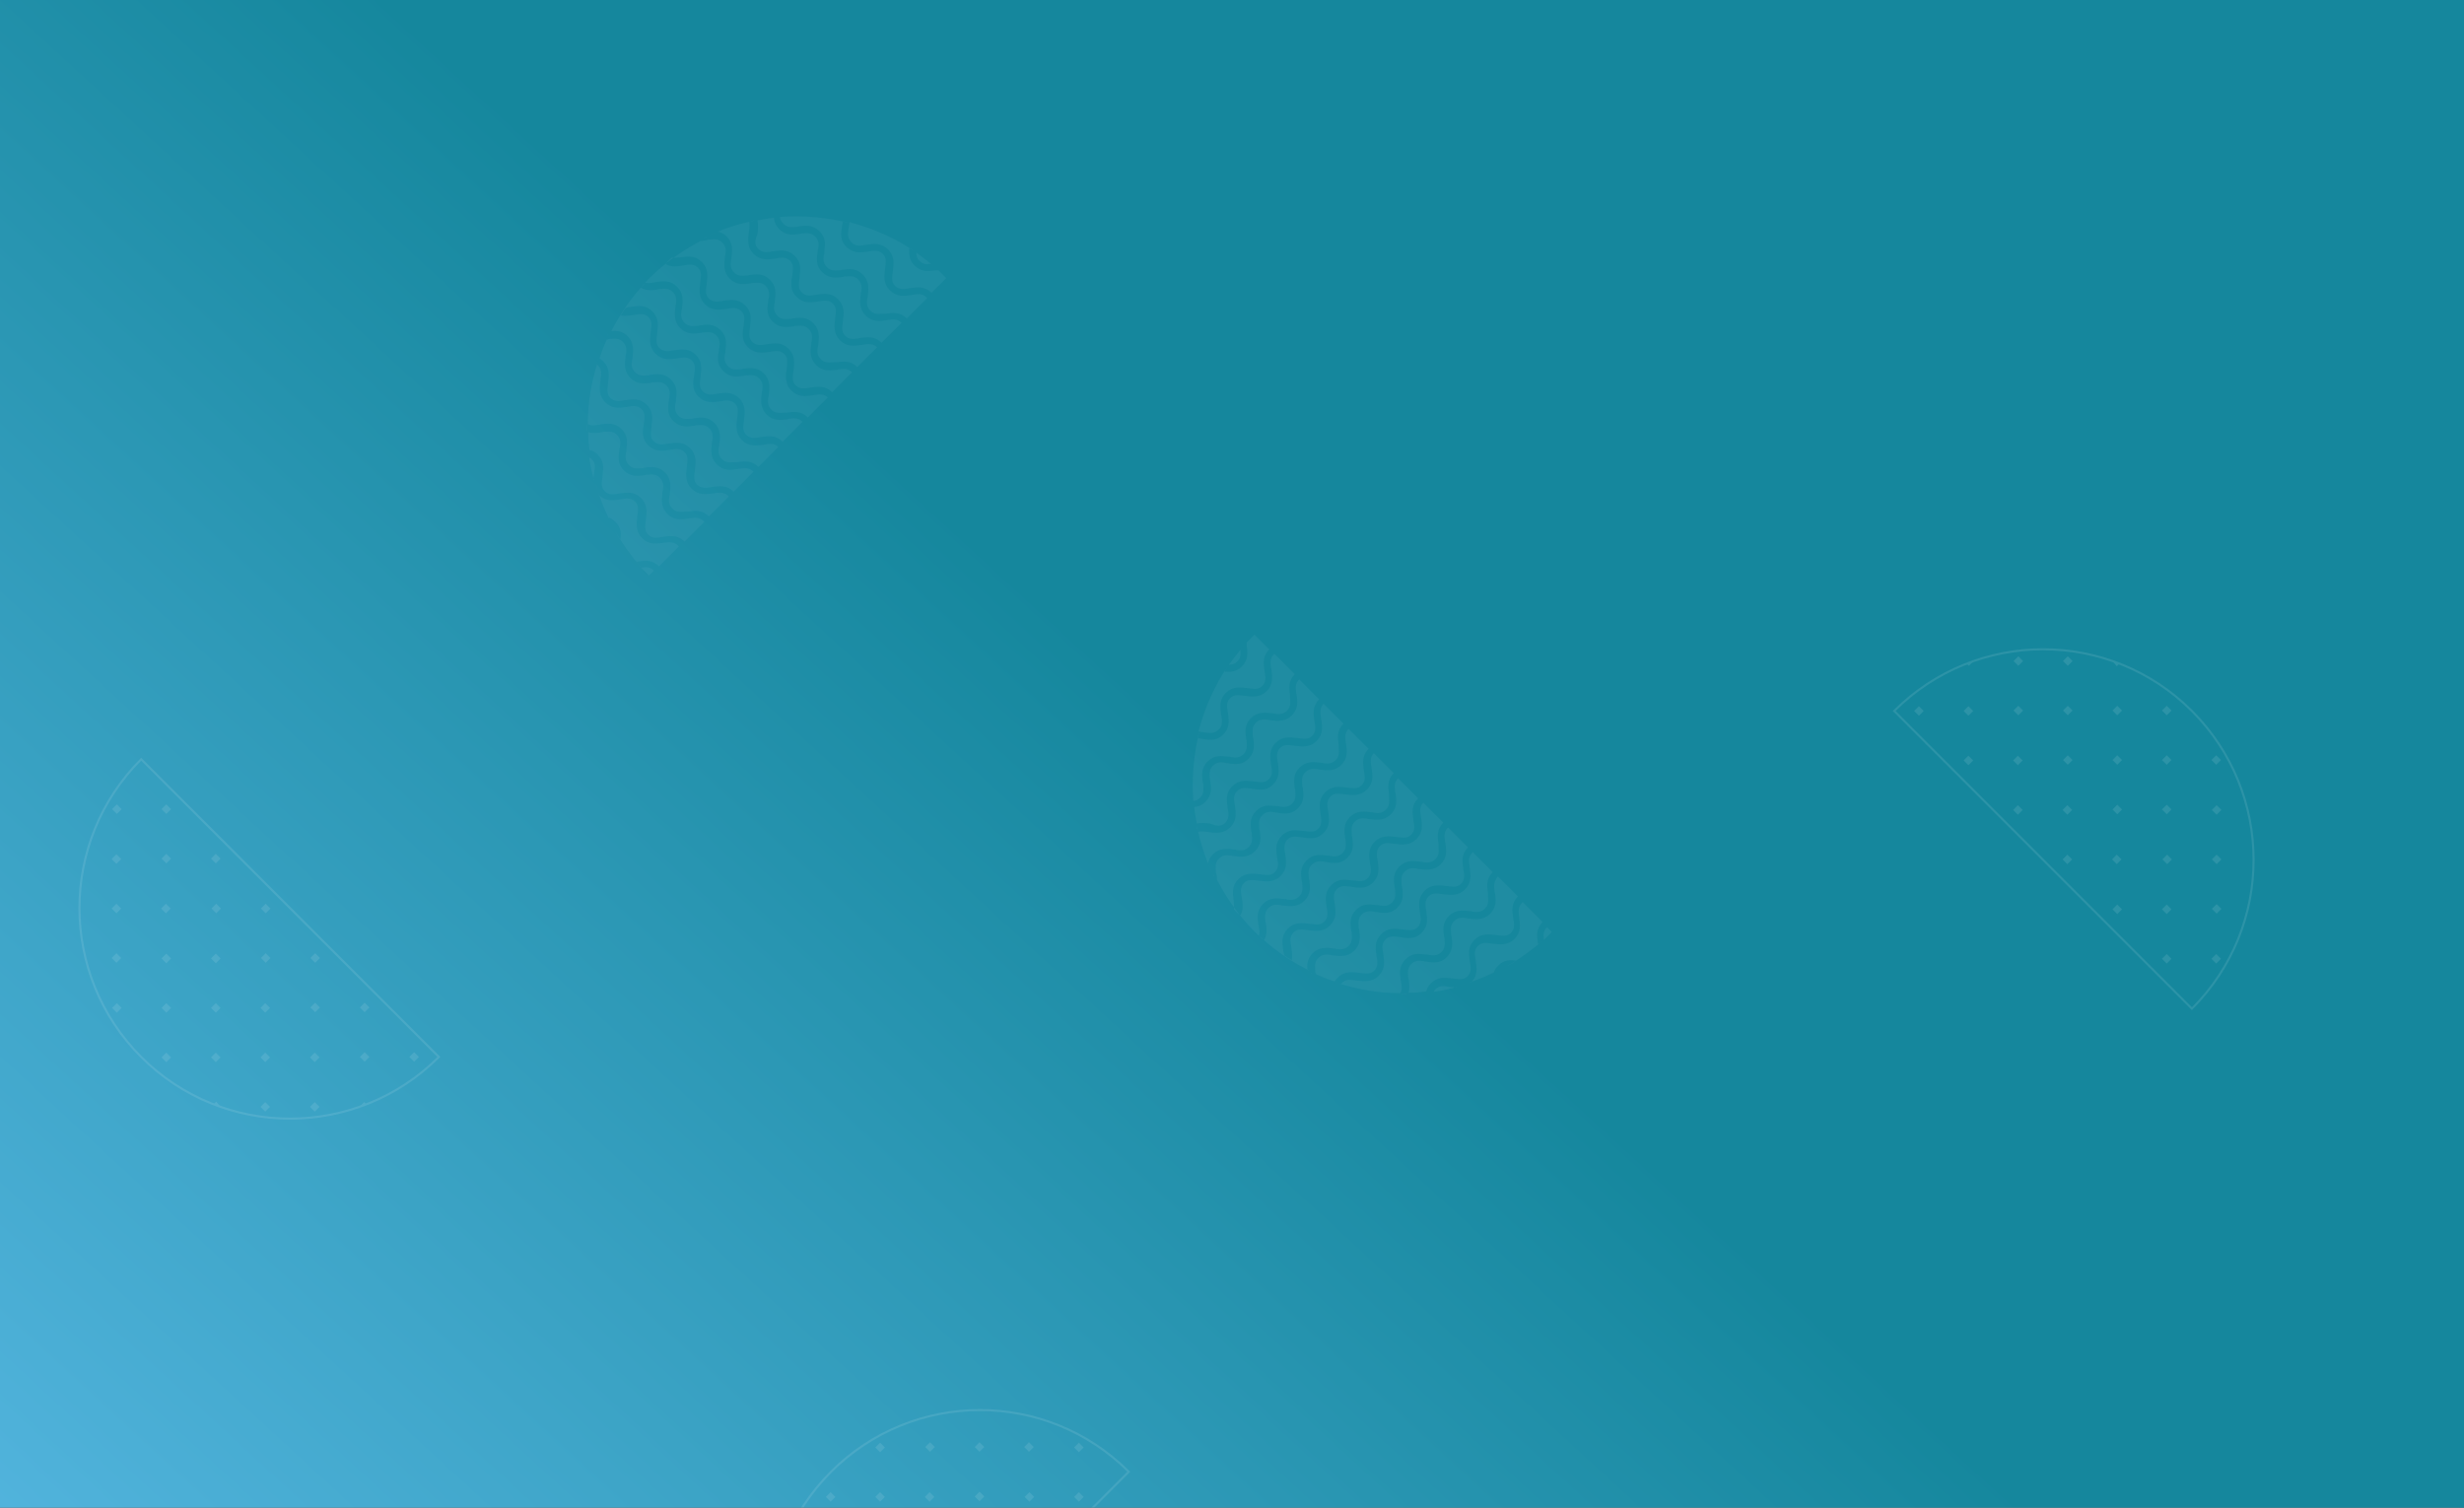 <svg width="1600" height="979" viewBox="0 0 1600 979" fill="none" xmlns="http://www.w3.org/2000/svg">
<rect x="0" y="0" width="1600" height="979" fill="#333333" stroke="none"/>
<g clip-path="url(#clip0_1420_899)">
<path d="M-74 0H1673V979H-74V0Z" fill="url(#paint0_linear_1420_899)"/>
<mask id="mask0_1420_899" style="mask-type:alpha" maskUnits="userSpaceOnUse" x="27" y="0" width="1600" height="979">
<rect x="27" width="1600" height="979" fill="white"/>
</mask>
<g mask="url(#mask0_1420_899)">
</g>
<g opacity="0.05">
<path d="M430.725 352.503C426.216 353.067 421.425 353.912 416.916 349.403C412.689 345.176 413.253 340.104 413.816 335.595C414.38 331.086 414.944 328.268 412.407 325.732C409.871 323.195 406.771 323.477 402.544 324.323C398.036 324.886 393.245 325.732 389.018 321.505C388.172 318.405 387.045 315.023 386.2 311.923C389.018 322.632 393.245 333.059 398.599 342.922C397.472 340.667 396.063 338.131 394.936 335.877C396.627 336.44 398.036 337.286 399.726 338.976C403.39 342.64 403.39 346.585 402.826 350.53C401.135 348.276 400.008 346.021 398.881 343.767C403.672 352.503 409.871 360.957 416.634 368.847C415.225 367.438 414.38 366.029 413.253 364.902C413.535 364.62 413.816 364.902 414.098 364.62C418.607 364.057 423.398 363.211 427.907 367.72L440.869 354.757C437.77 351.658 435.233 351.939 430.725 352.503Z" fill="#DBE4FE"/>
<path d="M416.352 368.565C418.043 370.256 419.734 371.947 421.425 373.638L424.525 370.538C422.27 368.284 419.734 368.002 416.352 368.565Z" fill="#DBE4FE"/>
<path d="M381.409 280.079C381.409 278.389 381.409 276.698 381.409 275.007C381.127 276.98 381.127 278.67 381.409 280.079Z" fill="#DBE4FE"/>
<path d="M462.85 320.377C458.341 320.941 453.55 321.786 449.042 317.278C444.815 313.05 445.378 307.978 445.942 303.469C446.505 298.96 447.069 296.142 444.533 293.606C441.997 291.07 438.897 291.352 434.67 292.197C430.161 292.761 425.37 293.606 420.861 289.097C418.043 286.279 417.48 283.461 417.48 280.643C417.48 278.952 417.762 276.98 418.043 275.571C418.607 271.062 419.171 268.244 416.634 265.708C414.098 263.171 410.998 263.453 406.771 264.299C402.262 264.862 397.472 265.708 392.963 261.199C388.736 256.972 389.299 251.899 389.863 247.391C390.427 242.882 390.99 240.064 388.454 237.527C388.172 237.246 387.89 236.964 387.609 236.682C387.609 236.118 388.172 235.555 388.172 234.991C383.945 248.236 381.691 261.762 381.691 275.289C383.382 276.416 385.636 276.416 388.454 275.853C389.018 275.853 389.581 275.853 389.863 275.571C394.372 275.007 399.163 274.162 403.671 278.671C407.898 282.898 407.335 287.406 406.771 291.915L406.771 292.479C406.771 293.043 406.771 293.606 406.489 293.888C405.926 297.27 406.208 299.806 408.462 302.06C410.716 304.315 412.971 304.315 416.634 304.033C417.198 304.033 417.762 304.033 418.043 303.751C422.552 303.187 427.343 302.342 431.852 306.851C436.079 311.078 435.515 316.15 434.951 320.659C434.951 321.223 434.951 321.786 434.67 322.068C434.106 325.45 434.388 327.986 436.642 330.24C438.897 332.495 441.151 332.495 444.815 332.213C445.378 332.213 445.942 332.213 446.505 332.213C451.014 331.649 455.805 330.804 460.314 335.313L473.277 322.35C470.177 319.25 467.359 319.814 462.85 320.377Z" fill="#DBE4FE"/>
<path d="M480.604 304.315C480.04 304.315 479.476 304.315 479.195 304.597C474.686 305.16 469.895 306.006 465.386 301.497C461.159 297.27 461.723 292.197 462.286 287.689C462.286 287.125 462.286 286.561 462.568 286.28C463.132 282.898 462.85 280.362 460.596 278.107C458.341 275.853 456.087 275.853 452.423 276.135C451.86 276.135 451.296 276.135 451.014 276.416C446.505 276.98 441.715 277.825 437.206 273.317C434.388 270.499 433.824 267.681 433.824 264.863C433.824 263.172 434.106 261.199 434.388 259.79C434.388 259.226 434.388 258.663 434.67 258.381C435.233 254.999 434.952 252.463 432.697 250.209C430.443 247.954 428.188 247.954 424.525 248.236C423.961 248.236 423.398 248.236 423.116 248.518C418.607 249.082 413.816 249.927 409.308 245.418C405.081 241.191 405.644 236.119 406.208 231.61C406.208 231.046 406.208 230.483 406.49 230.201C407.053 226.819 406.771 224.283 404.517 222.029C402.262 219.774 400.008 219.774 396.345 220.056C395.781 220.056 395.217 220.056 394.936 220.338C394.654 220.62 394.372 220.338 394.09 220.62C394.372 219.774 394.654 219.492 394.936 218.647C392.681 223.156 390.709 227.946 389.3 232.737C390.427 233.301 390.99 233.864 391.836 234.71C396.063 238.937 395.499 244.009 394.936 248.518C394.372 253.027 393.808 255.845 396.345 258.381C398.881 260.917 401.981 260.635 406.208 259.79C410.717 259.226 415.507 258.381 420.016 262.89C424.243 267.117 423.679 271.626 423.116 276.135L423.116 276.698C422.552 281.207 421.989 284.025 424.525 286.561C427.061 289.098 430.161 288.816 434.388 287.97C438.897 287.407 443.687 286.561 448.196 291.07C452.423 295.297 451.86 300.37 451.296 304.878C450.733 309.387 450.169 312.205 452.705 314.742C455.241 317.278 458.341 316.996 462.568 316.151C467.077 315.587 471.868 314.742 476.377 319.25L489.339 306.287C486.803 303.751 483.985 303.751 480.604 304.315Z" fill="#DBE4FE"/>
<path d="M502.021 141.433C503.43 141.151 505.121 141.151 506.53 140.869C505.121 141.151 503.43 141.151 502.021 141.433Z" fill="#DBE4FE"/>
<path d="M604.597 171.304C605.724 172.431 607.415 173.559 608.542 174.686C604.315 171.022 599.524 167.359 595.016 163.977C595.016 166.232 595.297 167.641 596.988 169.332C599.243 171.586 601.215 171.868 604.597 171.304Z" fill="#DBE4FE"/>
<path d="M551.054 147.632C550.49 152.141 550.208 154.677 553.026 157.495C555.563 160.032 558.662 159.75 562.89 158.904C567.398 158.341 572.189 157.495 576.698 162.004C580.925 166.231 580.361 171.304 579.798 175.812C579.234 180.321 578.67 183.139 581.207 185.676C583.743 188.212 586.843 187.93 591.07 187.085C595.579 186.521 600.369 185.676 604.878 190.184L614.459 180.603C612.769 178.912 611.078 177.222 609.387 175.531C608.823 175.531 608.26 175.531 607.696 175.531C603.187 176.094 598.397 176.94 593.888 172.431C590.224 168.767 590.224 164.822 590.506 161.159C591.915 162.004 593.606 163.131 595.015 163.977C581.77 154.677 566.835 148.196 551.617 144.251C551.617 144.814 551.336 145.66 551.336 146.223C551.054 147.069 551.336 147.35 551.054 147.632Z" fill="#DBE4FE"/>
<path d="M384.227 298.115C383.663 297.551 383.382 297.27 382.536 296.988C382.536 295.297 381.973 293.606 381.973 291.915C382.536 298.115 383.663 304.315 385.354 310.514C385.636 309.669 385.636 308.542 385.636 307.978C386.481 303.188 386.763 300.651 384.227 298.115Z" fill="#DBE4FE"/>
<path d="M448.478 336.44C447.914 336.44 447.351 336.44 447.069 336.722C442.56 337.286 437.77 338.131 433.261 333.622C429.034 329.395 429.597 324.323 430.161 319.814C430.161 319.25 430.161 318.687 430.443 318.405C431.006 315.023 430.724 312.487 428.47 310.233C426.216 307.978 423.961 307.978 420.298 308.26C419.734 308.26 419.171 308.26 418.889 308.542C414.38 309.105 409.589 309.951 405.08 305.442C402.262 302.624 401.699 299.806 401.699 296.988C401.699 295.297 401.981 293.324 402.262 291.915C402.262 291.352 402.262 290.788 402.544 290.506C403.108 287.125 402.826 284.588 400.572 282.334C398.317 280.08 396.063 280.08 392.399 280.361C391.836 280.361 391.272 280.361 390.99 280.643C388.172 281.207 385.072 281.489 381.973 280.643C381.973 284.588 382.254 288.252 382.818 292.197C384.791 292.479 386.481 293.606 388.172 295.297C392.399 299.524 391.836 304.033 391.272 308.542L391.272 309.105C390.709 313.614 390.145 316.432 392.681 318.968C395.217 321.505 398.317 321.223 402.544 320.377C407.053 319.814 411.844 318.968 416.353 323.477C420.58 327.704 420.016 332.777 419.452 337.286C418.889 341.794 418.325 344.612 420.861 347.149C423.398 349.685 426.497 349.403 430.724 348.558C435.233 347.994 440.024 347.149 444.533 351.657L457.496 338.695C454.396 336.158 451.86 335.877 448.478 336.44Z" fill="#DBE4FE"/>
<path d="M559.227 224.001C554.718 224.565 549.927 225.41 545.418 220.901C541.191 216.674 541.755 211.602 542.318 207.093C542.882 202.584 543.446 199.766 540.909 197.23C538.373 194.694 535.273 194.975 531.046 195.821C526.538 196.384 521.747 197.23 517.238 192.721C514.42 189.903 513.856 187.085 513.856 184.267C513.856 182.576 514.138 180.603 514.42 179.194C514.984 174.686 515.547 171.868 513.011 169.331C510.475 166.795 507.375 167.077 503.148 167.922C498.639 168.486 493.848 169.331 489.34 164.823C485.113 160.596 485.676 155.523 486.24 151.014C486.803 148.196 486.803 145.942 486.522 143.969C476.94 146.224 467.641 149.323 458.905 153.55C461.159 152.423 463.414 151.296 465.95 150.451C467.923 150.732 470.177 151.86 471.868 153.55C476.095 157.777 475.531 162.85 474.968 167.359C474.968 167.922 474.968 168.486 474.686 168.768C474.122 172.149 474.404 174.686 476.659 176.94C478.913 179.194 481.167 179.194 484.831 178.913C485.394 178.913 485.958 178.913 486.24 178.631C490.749 178.067 495.539 177.222 500.048 181.731C504.275 185.958 503.712 190.467 503.148 194.975L503.148 195.539C503.148 196.103 503.148 196.666 502.866 196.948C502.303 200.33 502.584 202.866 504.839 205.12C507.093 207.375 509.348 207.375 513.011 207.093C513.575 207.093 514.138 207.093 514.42 206.811C518.929 206.248 523.72 205.402 528.228 209.911C532.455 214.138 531.892 219.21 531.328 223.719C531.328 224.283 531.328 224.846 531.046 225.128C530.483 228.51 530.765 231.046 533.019 233.301C535.273 235.555 537.528 235.555 541.191 235.273C541.755 235.273 542.318 235.273 542.882 235.273C547.391 234.71 552.182 233.864 556.69 238.373L569.653 225.41C566.554 222.874 564.017 223.156 559.227 224.001Z" fill="#DBE4FE"/>
<path d="M577.262 207.657C576.698 207.657 576.135 207.657 575.853 207.938C571.344 208.502 566.553 209.347 562.045 204.839C557.818 200.612 558.381 195.539 558.945 191.03C558.945 190.467 558.945 189.903 559.227 189.621C559.79 186.24 559.508 183.703 557.254 181.449C555 179.195 552.745 179.195 549.082 179.476C548.518 179.476 547.955 179.476 547.673 179.758C543.164 180.322 538.373 181.167 533.864 176.658C531.046 173.84 530.483 171.022 530.483 168.204C530.483 166.513 530.765 164.541 531.046 163.132C531.046 162.568 531.046 162.005 531.328 161.723C531.892 158.341 531.61 155.805 529.356 153.551C527.101 151.296 524.847 151.296 521.183 151.578C520.62 151.578 520.056 151.578 519.774 151.86C515.265 152.423 510.475 153.269 505.966 148.76C503.712 146.505 502.866 143.969 502.584 141.433C498.921 141.715 495.257 142.56 491.876 143.124C492.439 145.942 492.158 149.042 491.876 151.578C490.185 156.087 489.621 158.905 492.439 161.723C494.976 164.259 498.075 163.977 502.303 163.132C506.811 162.568 511.602 161.723 516.111 166.232C520.338 170.459 519.774 174.968 519.211 179.476L519.211 180.04C518.647 184.549 518.083 187.367 520.62 189.903C523.156 192.439 526.256 192.157 530.483 191.312C534.992 190.748 539.782 189.903 544.291 194.412C548.518 198.639 547.955 203.711 547.391 208.22C546.827 212.729 546.264 215.547 548.8 218.083C551.336 220.62 554.436 220.338 558.663 219.492C563.172 218.929 567.962 218.083 572.471 222.592L585.434 209.629C583.18 207.375 580.644 207.093 577.262 207.657Z" fill="#DBE4FE"/>
<path d="M545.136 239.782C544.573 239.782 544.009 239.782 543.727 240.064C539.218 240.627 534.428 241.473 529.919 236.964C525.692 232.737 526.256 227.665 526.819 223.156C526.819 222.592 526.819 222.028 527.101 221.747C527.665 218.365 527.383 215.829 525.128 213.574C522.874 211.32 520.62 211.32 516.956 211.602C516.392 211.602 515.829 211.602 515.547 211.884C511.038 212.447 506.248 213.293 501.739 208.784C498.921 205.966 498.357 203.148 498.357 200.33C498.357 198.639 498.639 196.666 498.921 195.257C498.921 194.694 498.921 194.13 499.203 193.848C499.766 190.467 499.484 187.93 497.23 185.676C494.975 183.422 492.721 183.422 489.058 183.703C488.494 183.703 487.93 183.703 487.649 183.985C483.14 184.549 478.349 185.394 473.84 180.885C469.613 176.658 470.177 171.586 470.74 167.077C470.74 166.513 470.74 165.95 471.022 165.668C471.586 162.286 471.304 159.75 469.05 157.496C466.795 155.241 464.541 155.241 460.877 155.523C460.314 155.523 459.75 155.523 459.468 155.805C458.059 156.087 456.65 156.369 454.96 156.369C455.805 156.087 456.369 155.523 457.214 155.241C444.533 161.723 432.134 170.177 421.707 180.604C419.734 182.576 417.48 184.831 415.789 187.085C416.916 185.958 418.043 184.831 418.889 183.422C420.58 183.985 422.27 183.985 424.525 183.422C425.088 183.422 425.652 183.422 425.934 183.14C430.443 182.576 435.233 181.731 439.742 186.24C443.969 190.467 443.406 195.539 442.842 200.048C442.842 200.611 442.842 201.175 442.56 201.457C441.997 204.839 442.278 207.375 444.533 209.629C446.787 211.884 449.042 211.884 452.705 211.602C453.269 211.602 453.832 211.602 454.114 211.32C458.623 210.756 463.414 209.911 467.922 214.42C472.149 218.647 471.586 223.156 471.022 227.665L471.022 228.228C471.022 228.792 471.022 229.355 470.74 229.637C470.177 233.019 470.459 235.555 472.713 237.809C474.968 240.064 477.222 240.064 480.885 239.782C481.449 239.782 482.013 239.782 482.294 239.5C486.803 238.937 491.594 238.091 496.103 242.6C500.33 246.827 499.766 251.9 499.203 256.408C499.203 256.972 499.203 257.536 498.921 257.817C498.357 261.199 498.639 263.735 500.893 265.99C503.148 268.244 505.402 268.244 509.066 267.962C509.629 267.962 510.193 267.962 510.756 267.962C515.265 267.399 520.056 266.553 524.565 271.062L537.528 258.099C534.991 255.563 531.892 255.845 527.665 256.69C523.156 257.254 518.365 258.099 513.856 253.59C509.629 249.363 510.193 244.291 510.756 239.782C511.32 235.273 511.884 232.455 509.347 229.919C506.811 227.383 503.711 227.665 499.484 228.51C494.975 229.074 490.185 229.919 485.676 225.41C482.858 222.592 482.294 219.774 482.294 216.956C482.294 215.265 482.576 213.293 482.858 211.884C483.422 207.375 483.985 204.557 481.449 202.021C478.913 199.484 475.813 199.766 471.586 200.611C467.077 201.175 462.286 202.021 457.778 197.512C453.551 193.285 454.114 188.212 454.678 183.703C455.241 179.195 455.805 176.376 453.269 173.84C450.732 171.304 447.633 171.586 443.406 172.431C440.024 172.995 436.079 173.558 432.415 171.586C433.261 169.613 434.67 168.768 436.079 167.359C437.77 167.359 439.46 167.359 441.997 167.077C446.505 166.513 451.296 165.668 455.805 170.177C460.032 174.404 459.468 179.476 458.905 183.985C458.341 188.494 457.778 191.312 460.314 193.848C462.85 196.384 465.95 196.103 470.177 195.257C474.686 194.694 479.476 193.848 483.985 198.357C488.212 202.584 487.649 207.093 487.085 211.602L487.085 212.165C486.521 216.674 485.958 219.492 488.494 222.028C491.03 224.565 494.13 224.283 498.357 223.437C502.866 222.874 507.657 222.028 512.165 226.537C516.392 230.764 515.829 235.837 515.265 240.346C514.702 244.854 514.138 247.673 516.674 250.209C519.21 252.745 522.31 252.463 526.537 251.618C531.046 251.054 535.837 250.209 540.346 254.718L553.309 241.755C551.054 239.5 548.518 239.218 545.136 239.782Z" fill="#DBE4FE"/>
<path d="M601.497 193.003C598.961 190.467 595.861 190.748 591.634 191.594C587.125 192.157 582.334 193.003 577.825 188.494C573.598 184.267 574.162 179.194 574.726 174.686C575.289 170.177 575.853 167.359 573.317 164.823C570.78 162.286 567.681 162.568 563.453 163.414C558.945 163.977 554.154 164.823 549.645 160.314C546.827 157.496 546.264 154.678 546.264 151.86C546.264 150.169 546.545 148.196 546.827 146.787C546.827 145.66 547.391 144.533 547.109 143.687C548.518 143.969 549.927 144.251 551.618 144.815C536.682 141.151 521.747 139.742 506.529 140.869C506.529 142.56 507.375 143.969 508.784 145.378C511.038 147.633 513.293 147.633 516.956 147.351C517.52 147.351 518.083 147.351 518.365 147.069C522.874 146.505 527.665 145.66 532.173 150.169C536.4 154.396 535.837 158.905 535.273 163.414L535.273 163.977C535.273 164.541 535.273 165.104 534.991 165.386C534.428 168.768 534.71 171.304 536.964 173.558C539.218 175.813 541.473 175.813 545.136 175.531C545.7 175.531 546.264 175.531 546.545 175.249C551.054 174.686 555.845 173.84 560.354 178.349C564.581 182.576 564.017 187.649 563.453 192.157C563.453 192.721 563.453 193.285 563.172 193.566C562.608 196.948 562.89 199.484 565.144 201.739C567.399 203.993 569.653 203.993 573.317 203.711C573.88 203.711 574.444 203.711 575.007 203.711C579.516 203.148 584.307 202.302 588.816 206.811L602.06 193.566L601.497 193.003Z" fill="#DBE4FE"/>
<path d="M513.011 271.907C512.447 271.907 511.883 271.907 511.602 272.189C507.093 272.753 502.302 273.598 497.793 269.089C493.566 264.862 494.13 259.79 494.693 255.281C494.693 254.717 494.693 254.154 494.975 253.872C495.539 250.49 495.257 247.954 493.003 245.7C490.748 243.445 488.494 243.445 484.83 243.727C484.267 243.727 483.703 243.727 483.421 244.009C478.912 244.572 474.122 245.418 469.613 240.909C466.795 238.091 466.231 235.273 466.231 232.455C466.231 230.764 466.513 228.791 466.795 227.382C466.795 226.819 466.795 226.255 467.077 225.973C467.64 222.592 467.359 220.056 465.104 217.801C462.85 215.547 460.595 215.547 456.932 215.828C456.368 215.828 455.805 215.828 455.523 216.11C451.014 216.674 446.223 217.519 441.715 213.01C437.487 208.783 438.051 203.711 438.615 199.202C438.615 198.639 438.615 198.075 438.896 197.793C439.46 194.412 439.178 191.875 436.924 189.621C434.669 187.366 432.415 187.366 428.752 187.648C428.188 187.648 427.624 187.648 427.343 187.93C423.961 188.494 420.016 189.057 416.07 186.803C407.898 196.102 401.135 206.247 396.063 216.956C396.344 216.11 396.626 215.828 396.908 214.983C400.008 214.701 403.953 214.701 407.616 218.365C411.843 222.592 411.28 227.664 410.716 232.173C410.716 232.737 410.716 233.3 410.434 233.582C409.871 236.964 410.153 239.5 412.407 241.754C414.661 244.009 416.916 244.009 420.579 243.727C421.143 243.727 421.707 243.727 421.988 243.445C426.497 242.882 431.288 242.036 435.797 246.545C440.024 250.772 439.46 255.281 438.896 259.79L438.897 260.353C438.897 260.917 438.897 261.48 438.615 261.762C438.051 265.144 438.333 267.68 440.587 269.935C442.842 272.189 445.096 272.189 448.76 271.907C449.323 271.907 449.887 271.907 450.169 271.625C454.677 271.062 459.468 270.216 463.977 274.725C468.204 278.952 467.64 284.025 467.077 288.534C467.077 289.097 467.077 289.661 466.795 289.943C466.231 293.324 466.513 295.86 468.768 298.115C471.022 300.369 473.276 300.369 476.94 300.087C477.503 300.087 478.067 300.087 478.631 300.087C483.139 299.524 487.93 298.678 492.439 303.187L505.402 290.224C502.866 287.688 499.766 287.97 495.539 288.815C491.03 289.379 486.239 290.224 481.73 285.716C477.503 281.488 478.067 276.416 478.631 271.907C479.194 267.398 479.758 264.58 477.222 262.044C474.685 259.508 471.586 259.79 467.359 260.635C462.85 261.199 458.059 262.044 453.55 257.535C450.732 254.717 450.169 251.899 450.169 249.081C450.169 247.39 450.45 245.418 450.732 244.009C451.296 239.5 451.859 236.682 449.323 234.146C446.787 231.609 443.687 231.891 439.46 232.737C434.951 233.3 430.161 234.146 425.652 229.637C421.425 225.41 421.988 220.337 422.552 215.828C423.116 211.32 423.679 208.502 421.143 205.965C418.607 203.429 415.507 203.711 411.28 204.556C408.744 204.838 405.926 205.402 403.108 204.838C403.953 203.429 404.798 202.02 405.926 200.329C406.489 199.766 407.898 199.484 409.871 199.202C414.38 198.639 419.17 197.793 423.679 202.302C427.906 206.529 427.343 211.601 426.779 216.11C426.215 220.619 425.652 223.437 428.188 225.973C430.724 228.51 433.824 228.228 438.051 227.382C442.56 226.819 447.351 225.973 451.859 230.482C456.086 234.709 455.523 239.218 454.959 243.727L454.959 244.291C454.396 248.799 453.832 251.617 456.368 254.154C458.904 256.69 462.004 256.408 466.231 255.563C470.74 254.999 475.531 254.154 480.04 258.662C484.267 262.89 483.703 267.962 483.139 272.471C482.576 276.98 482.012 279.798 484.548 282.334C487.085 284.87 490.185 284.588 494.412 283.743C498.92 283.179 503.711 282.334 508.22 286.843L521.183 273.88C518.928 271.625 516.392 271.344 513.011 271.907Z" fill="#DBE4FE"/>
<path d="M458.904 153.55C458.059 153.832 457.495 154.395 456.65 154.677C457.495 154.395 458.341 154.114 458.904 153.55Z" fill="#DBE4FE"/>
<path d="M491.03 142.842C489.621 143.124 488.212 143.406 486.521 143.969C487.93 143.687 489.339 143.406 491.03 142.842Z" fill="#DBE4FE"/>
<path d="M394.372 218.083C394.654 217.801 394.654 217.238 394.936 216.956C394.936 217.519 394.654 217.801 394.372 218.083Z" fill="#DBE4FE"/>
<path d="M388.736 232.173C388.454 233.019 388.172 233.864 387.891 234.71C387.891 234.146 388.454 233.019 388.736 232.173Z" fill="#DBE4FE"/>
<path d="M385.354 310.514C385.354 311.078 385.636 311.923 385.918 312.205C385.918 311.641 385.354 311.078 385.354 310.514Z" fill="#DBE4FE"/>
</g>
<g opacity="0.05">
<path d="M986.502 595.878C987.066 600.387 987.911 605.177 983.402 609.686C979.175 613.913 974.103 613.35 969.594 612.786C965.085 612.222 962.267 611.659 959.731 614.195C957.194 616.731 957.476 619.831 958.322 624.058C958.885 628.567 959.731 633.358 955.504 637.585C952.404 638.43 949.022 639.557 945.922 640.403C956.631 637.585 967.058 633.358 976.921 628.003C974.666 629.131 972.13 630.54 969.876 631.667C970.439 629.976 971.285 628.567 972.975 626.876C976.639 623.213 980.584 623.213 984.529 623.776C982.275 625.467 980.02 626.594 977.766 627.722C986.502 622.931 994.956 616.731 1002.85 609.968C1001.44 611.377 1000.03 612.222 998.901 613.35C998.619 613.068 998.901 612.786 998.619 612.504C998.056 607.995 997.21 603.205 1001.72 598.696L988.756 585.733C985.657 588.833 985.938 591.369 986.502 595.878Z" fill="#EDF1FD"/>
<path d="M1002.56 610.25C1004.26 608.559 1005.95 606.868 1007.64 605.178L1004.54 602.078C1002.28 604.332 1002 606.868 1002.56 610.25Z" fill="#EDF1FD"/>
<path d="M914.078 645.194C912.388 645.194 910.697 645.194 909.006 645.194C910.979 645.475 912.669 645.475 914.078 645.194Z" fill="#EDF1FD"/>
<path d="M954.376 563.753C954.94 568.261 955.785 573.052 951.277 577.561C947.049 581.788 941.977 581.224 937.468 580.661C932.959 580.097 930.141 579.533 927.605 582.07C925.069 584.606 925.351 587.706 926.196 591.933C926.76 596.442 927.605 601.232 923.096 605.741C920.278 608.559 917.46 609.123 914.642 609.123C912.951 609.123 910.979 608.841 909.57 608.559C905.061 607.996 902.243 607.432 899.707 609.968C897.17 612.504 897.452 615.604 898.298 619.831C898.861 624.34 899.707 629.131 895.198 633.64C890.971 637.867 885.898 637.303 881.39 636.739C876.881 636.176 874.063 635.612 871.526 638.148C871.245 638.43 870.963 638.712 870.681 638.994C870.117 638.994 869.554 638.43 868.99 638.43C882.235 642.657 895.761 644.912 909.288 644.912C910.415 643.221 910.415 640.966 909.852 638.148C909.852 637.585 909.852 637.021 909.57 636.739C909.006 632.231 908.161 627.44 912.67 622.931C916.897 618.704 921.405 619.268 925.914 619.831L926.478 619.831C927.042 619.831 927.605 619.831 927.887 620.113C931.269 620.677 933.805 620.395 936.059 618.14C938.314 615.886 938.314 613.632 938.032 609.968C938.032 609.405 938.032 608.841 937.75 608.559C937.186 604.05 936.341 599.26 940.85 594.751C945.077 590.524 950.149 591.087 954.658 591.651C955.222 591.651 955.785 591.651 956.067 591.933C959.449 592.496 961.985 592.215 964.239 589.96C966.494 587.706 966.494 585.451 966.212 581.788C966.212 581.224 966.212 580.661 966.212 580.097C965.648 575.588 964.803 570.798 969.312 566.289L956.349 553.326C953.249 556.426 953.813 559.244 954.376 563.753Z" fill="#EDF1FD"/>
<path d="M938.314 545.999C938.314 546.562 938.314 547.126 938.596 547.408C939.159 551.917 940.005 556.707 935.496 561.216C931.269 565.443 926.196 564.88 921.688 564.316C921.124 564.316 920.56 564.316 920.279 564.034C916.897 563.471 914.361 563.752 912.106 566.007C909.852 568.261 909.852 570.516 910.134 574.179C910.134 574.743 910.134 575.306 910.415 575.588C910.979 580.097 911.824 584.888 907.316 589.396C904.498 592.214 901.68 592.778 898.862 592.778C897.171 592.778 895.198 592.496 893.789 592.214C893.225 592.214 892.662 592.214 892.38 591.933C888.998 591.369 886.462 591.651 884.208 593.905C881.953 596.16 881.953 598.414 882.235 602.078C882.235 602.641 882.235 603.205 882.517 603.487C883.081 607.995 883.926 612.786 879.417 617.295C875.19 621.522 870.118 620.958 865.609 620.395C865.045 620.395 864.482 620.395 864.2 620.113C860.818 619.549 858.282 619.831 856.028 622.086C853.773 624.34 853.773 626.594 854.055 630.258C854.055 630.821 854.055 631.385 854.337 631.667C854.619 631.949 854.337 632.23 854.619 632.512C853.773 632.23 853.491 631.949 852.646 631.667C857.155 633.921 861.945 635.894 866.736 637.303C867.3 636.176 867.863 635.612 868.709 634.767C872.936 630.54 878.008 631.103 882.517 631.667C887.026 632.23 889.844 632.794 892.38 630.258C894.916 627.722 894.634 624.622 893.789 620.395C893.225 615.886 892.38 611.095 896.889 606.586C901.116 602.359 905.625 602.923 910.134 603.487L910.697 603.487C915.206 604.05 918.024 604.614 920.56 602.078C923.097 599.541 922.815 596.441 921.969 592.214C921.406 587.706 920.56 582.915 925.069 578.406C929.296 574.179 934.369 574.743 938.877 575.306C943.386 575.87 946.204 576.434 948.741 573.897C951.277 571.361 950.995 568.261 950.15 564.034C949.586 559.525 948.741 554.735 953.249 550.226L940.286 537.263C937.75 539.799 937.75 542.617 938.314 545.999Z" fill="#EDF1FD"/>
<path d="M775.432 524.582C775.15 523.173 775.15 521.482 774.868 520.073C775.15 521.482 775.15 523.173 775.432 524.582Z" fill="#EDF1FD"/>
<path d="M805.303 422.006C806.43 420.878 807.558 419.188 808.685 418.06C805.021 422.287 801.358 427.078 797.976 431.587C800.231 431.587 801.64 431.305 803.331 429.614C805.585 427.36 805.867 425.387 805.303 422.006Z" fill="#EDF1FD"/>
<path d="M781.631 475.549C786.14 476.112 788.676 476.394 791.494 473.576C794.031 471.04 793.749 467.94 792.903 463.713C792.34 459.204 791.494 454.413 796.003 449.905C800.23 445.678 805.303 446.241 809.812 446.805C814.32 447.368 817.138 447.932 819.675 445.396C822.211 442.86 821.929 439.76 821.084 435.533C820.52 431.024 819.675 426.233 824.183 421.724L814.602 412.143C812.911 413.834 811.221 415.525 809.53 417.215C809.53 417.779 809.53 418.343 809.53 418.906C810.093 423.415 810.939 428.206 806.43 432.715C802.766 436.378 798.821 436.378 795.158 436.096C796.003 434.687 797.13 432.996 797.976 431.587C788.676 444.832 782.195 459.768 778.25 474.985C778.813 474.985 779.659 475.267 780.222 475.267C781.068 475.549 781.349 475.267 781.631 475.549Z" fill="#EDF1FD"/>
<path d="M932.114 642.375C931.55 642.939 931.269 643.221 930.987 644.066C929.296 644.066 927.605 644.63 925.914 644.63C932.114 644.066 938.314 642.939 944.513 641.248C943.668 640.966 942.541 640.966 941.977 640.966C937.187 640.121 934.65 639.839 932.114 642.375Z" fill="#EDF1FD"/>
<path d="M970.439 578.124C970.439 578.688 970.439 579.252 970.721 579.533C971.285 584.042 972.13 588.833 967.621 593.342C963.394 597.569 958.322 597.005 953.813 596.442C953.249 596.442 952.686 596.442 952.404 596.16C949.022 595.596 946.486 595.878 944.232 598.132C941.977 600.387 941.977 602.641 942.259 606.305C942.259 606.868 942.259 607.432 942.541 607.714C943.104 612.222 943.95 617.013 939.441 621.522C936.623 624.34 933.805 624.904 930.987 624.904C929.296 624.904 927.323 624.622 925.914 624.34C925.351 624.34 924.787 624.34 924.505 624.058C921.124 623.495 918.587 623.776 916.333 626.031C914.079 628.285 914.079 630.54 914.36 634.203C914.36 634.767 914.36 635.33 914.642 635.612C915.206 638.43 915.488 641.53 914.642 644.63C918.587 644.63 922.251 644.348 926.196 643.784C926.478 641.812 927.605 640.121 929.296 638.43C933.523 634.203 938.032 634.767 942.541 635.33L943.104 635.33C947.613 635.894 950.431 636.457 952.967 633.921C955.504 631.385 955.222 628.285 954.376 624.058C953.813 619.549 952.967 614.759 957.476 610.25C961.703 606.023 966.776 606.586 971.285 607.15C975.793 607.714 978.611 608.277 981.148 605.741C983.684 603.205 983.402 600.105 982.557 595.878C981.993 591.369 981.148 586.578 985.656 582.07L972.694 569.107C970.157 572.207 969.876 574.743 970.439 578.124Z" fill="#EDF1FD"/>
<path d="M858 467.376C858.564 471.885 859.409 476.675 854.9 481.184C850.673 485.411 845.601 484.848 841.092 484.284C836.583 483.72 833.765 483.157 831.229 485.693C828.693 488.229 828.974 491.329 829.82 495.556C830.383 500.065 831.229 504.856 826.72 509.364C823.902 512.182 821.084 512.746 818.266 512.746C816.575 512.746 814.602 512.464 813.193 512.182C808.685 511.619 805.867 511.055 803.33 513.591C800.794 516.128 801.076 519.227 801.921 523.454C802.485 527.963 803.33 532.754 798.822 537.263C794.595 541.49 789.522 540.926 785.013 540.363C782.195 539.799 779.941 539.799 777.968 540.081C780.223 549.662 783.322 558.962 787.549 567.697C786.422 565.443 785.295 563.189 784.45 560.652C784.731 558.68 785.859 556.425 787.549 554.735C791.776 550.508 796.849 551.071 801.358 551.635C801.921 551.635 802.485 551.635 802.767 551.917C806.148 552.48 808.685 552.198 810.939 549.944C813.193 547.689 813.193 545.435 812.912 541.772C812.912 541.208 812.912 540.644 812.63 540.363C812.066 535.854 811.221 531.063 815.73 526.554C819.957 522.327 824.466 522.891 828.974 523.454L829.538 523.454C830.102 523.454 830.665 523.454 830.947 523.736C834.329 524.3 836.865 524.018 839.119 521.764C841.374 519.509 841.374 517.255 841.092 513.591C841.092 513.028 841.092 512.464 840.81 512.182C840.246 507.674 839.401 502.883 843.91 498.374C848.137 494.147 853.209 494.711 857.718 495.274C858.282 495.274 858.845 495.274 859.127 495.556C862.509 496.12 865.045 495.838 867.3 493.583C869.554 491.329 869.554 489.075 869.272 485.411C869.272 484.848 869.272 484.284 869.272 483.72C868.709 479.211 867.863 474.421 872.372 469.912L859.409 456.949C856.873 460.049 857.155 462.585 858 467.376Z" fill="#EDF1FD"/>
<path d="M841.656 449.34C841.656 449.904 841.656 450.468 841.937 450.749C842.501 455.258 843.346 460.049 838.838 464.558C834.611 468.785 829.538 468.221 825.029 467.658C824.466 467.658 823.902 467.658 823.62 467.376C820.239 466.812 817.702 467.094 815.448 469.348C813.194 471.603 813.194 473.857 813.475 477.521C813.475 478.084 813.475 478.648 813.757 478.93C814.321 483.439 815.166 488.229 810.657 492.738C807.839 495.556 805.021 496.12 802.203 496.12C800.512 496.12 798.54 495.838 797.131 495.556C796.567 495.556 796.004 495.556 795.722 495.274C792.34 494.711 789.804 494.992 787.55 497.247C785.295 499.501 785.295 501.756 785.577 505.419C785.577 505.983 785.577 506.546 785.859 506.828C786.422 511.337 787.268 516.128 782.759 520.636C780.504 522.891 777.968 523.736 775.432 524.018C775.714 527.682 776.559 531.345 777.123 534.727C779.941 534.163 783.041 534.445 785.577 534.727C790.086 536.417 792.904 536.981 795.722 534.163C798.258 531.627 797.976 528.527 797.131 524.3C796.567 519.791 795.722 515 800.231 510.492C804.458 506.265 808.967 506.828 813.475 507.392L814.039 507.392C818.548 507.955 821.366 508.519 823.902 505.983C826.438 503.447 826.156 500.347 825.311 496.12C824.747 491.611 823.902 486.82 828.411 482.311C832.638 478.084 837.71 478.648 842.219 479.212C846.728 479.775 849.546 480.339 852.082 477.803C854.619 475.266 854.337 472.166 853.491 467.939C852.928 463.431 852.082 458.64 856.591 454.131L843.628 441.168C841.374 443.423 841.092 445.959 841.656 449.34Z" fill="#EDF1FD"/>
<path d="M873.781 481.466C873.781 482.03 873.781 482.593 874.063 482.875C874.626 487.384 875.472 492.175 870.963 496.683C866.736 500.91 861.664 500.347 857.155 499.783C856.591 499.783 856.027 499.783 855.746 499.501C852.364 498.938 849.828 499.22 847.573 501.474C845.319 503.729 845.319 505.983 845.601 509.646C845.601 510.21 845.601 510.774 845.883 511.055C846.446 515.564 847.292 520.355 842.783 524.864C839.965 527.682 837.147 528.245 834.329 528.245C832.638 528.245 830.665 527.964 829.256 527.682C828.693 527.682 828.129 527.682 827.847 527.4C824.466 526.836 821.929 527.118 819.675 529.373C817.421 531.627 817.421 533.881 817.702 537.545C817.702 538.108 817.702 538.672 817.984 538.954C818.548 543.463 819.393 548.253 814.884 552.762C810.657 556.989 805.585 556.426 801.076 555.862C800.512 555.862 799.949 555.862 799.667 555.58C796.285 555.017 793.749 555.298 791.495 557.553C789.24 559.807 789.24 562.062 789.522 565.725C789.522 566.289 789.522 566.852 789.804 567.134C790.086 568.543 790.367 569.952 790.367 571.643C790.086 570.798 789.522 570.234 789.24 569.388C795.722 582.07 804.176 594.469 814.603 604.896C816.575 606.868 818.83 609.123 821.084 610.813C819.957 609.686 818.83 608.559 817.421 607.714C817.984 606.023 817.984 604.332 817.421 602.078C817.421 601.514 817.421 600.95 817.139 600.669C816.575 596.16 815.73 591.369 820.239 586.86C824.466 582.633 829.538 583.197 834.047 583.76C834.61 583.76 835.174 583.76 835.456 584.042C838.838 584.606 841.374 584.324 843.628 582.07C845.883 579.815 845.883 577.561 845.601 573.897C845.601 573.334 845.601 572.77 845.319 572.488C844.755 567.979 843.91 563.189 848.419 558.68C852.646 554.453 857.155 555.017 861.664 555.58L862.227 555.58C862.791 555.58 863.354 555.58 863.636 555.862C867.018 556.426 869.554 556.144 871.808 553.889C874.063 551.635 874.063 549.381 873.781 545.717C873.781 545.153 873.781 544.59 873.499 544.308C872.936 539.799 872.09 535.009 876.599 530.5C880.826 526.273 885.899 526.836 890.407 527.4C890.971 527.4 891.535 527.4 891.816 527.682C895.198 528.245 897.734 527.964 899.989 525.709C902.243 523.455 902.243 521.2 901.961 517.537C901.961 516.973 901.961 516.41 901.961 515.846C901.398 511.337 900.552 506.547 905.061 502.038L892.098 489.075C889.562 491.611 889.844 494.711 890.689 498.938C891.253 503.447 892.098 508.237 887.589 512.746C883.362 516.973 878.29 516.41 873.781 515.846C869.272 515.282 866.454 514.719 863.918 517.255C861.382 519.791 861.664 522.891 862.509 527.118C863.073 531.627 863.918 536.418 859.409 540.926C856.591 543.744 853.773 544.308 850.955 544.308C849.264 544.308 847.292 544.026 845.883 543.744C841.374 543.181 838.556 542.617 836.019 545.153C833.483 547.69 833.765 550.79 834.61 555.017C835.174 559.525 836.019 564.316 831.511 568.825C827.284 573.052 822.211 572.488 817.702 571.925C813.193 571.361 810.375 570.798 807.839 573.334C805.303 575.87 805.585 578.97 806.43 583.197C806.994 586.578 807.557 590.524 805.585 594.187C803.612 593.342 802.767 591.933 801.358 590.524C801.358 588.833 801.358 587.142 801.076 584.606C800.512 580.097 799.667 575.306 804.176 570.798C808.403 566.57 813.475 567.134 817.984 567.698C822.493 568.261 825.311 568.825 827.847 566.289C830.383 563.752 830.102 560.653 829.256 556.426C828.693 551.917 827.847 547.126 832.356 542.617C836.583 538.39 841.092 538.954 845.601 539.517L846.164 539.517C850.673 540.081 853.491 540.645 856.027 538.108C858.564 535.572 858.282 532.472 857.436 528.245C856.873 523.736 856.027 518.946 860.536 514.437C864.763 510.21 869.836 510.774 874.345 511.337C878.853 511.901 881.671 512.464 884.208 509.928C886.744 507.392 886.462 504.292 885.617 500.065C885.053 495.556 884.208 490.766 888.717 486.257L875.754 473.294C873.499 475.548 873.217 478.084 873.781 481.466Z" fill="#EDF1FD"/>
<path d="M827.002 425.106C824.466 427.642 824.747 430.742 825.593 434.969C826.156 439.478 827.002 444.268 822.493 448.777C818.266 453.004 813.193 452.44 808.685 451.877C804.176 451.313 801.358 450.75 798.822 453.286C796.285 455.822 796.567 458.922 797.413 463.149C797.976 467.658 798.822 472.448 794.313 476.957C791.495 479.775 788.677 480.339 785.859 480.339C784.168 480.339 782.195 480.057 780.786 479.775C779.659 479.775 778.532 479.212 777.686 479.493C777.968 478.084 778.25 476.675 778.814 474.985C775.15 489.92 773.741 504.856 774.868 520.073C776.559 520.073 777.968 519.228 779.377 517.819C781.632 515.564 781.632 513.31 781.35 509.646C781.35 509.083 781.35 508.519 781.068 508.237C780.504 503.728 779.659 498.938 784.168 494.429C788.395 490.202 792.904 490.766 797.413 491.329L797.976 491.329C798.54 491.329 799.103 491.329 799.385 491.611C802.767 492.175 805.303 491.893 807.557 489.638C809.812 487.384 809.812 485.13 809.53 481.466C809.53 480.902 809.53 480.339 809.248 480.057C808.685 475.548 807.839 470.758 812.348 466.249C816.575 462.022 821.648 462.585 826.156 463.149C826.72 463.149 827.284 463.149 827.565 463.431C830.947 463.994 833.483 463.713 835.738 461.458C837.992 459.204 837.992 456.949 837.71 453.286C837.71 452.722 837.71 452.159 837.71 451.595C837.147 447.086 836.301 442.296 840.81 437.787L827.565 424.542L827.002 425.106Z" fill="#EDF1FD"/>
<path d="M905.906 513.592C905.906 514.155 905.906 514.719 906.188 515.001C906.752 519.51 907.597 524.3 903.088 528.809C898.861 533.036 893.789 532.473 889.28 531.909C888.716 531.909 888.153 531.909 887.871 531.627C884.489 531.064 881.953 531.345 879.699 533.6C877.444 535.854 877.444 538.109 877.726 541.772C877.726 542.336 877.726 542.899 878.008 543.181C878.571 547.69 879.417 552.481 874.908 556.989C872.09 559.807 869.272 560.371 866.454 560.371C864.763 560.371 862.79 560.089 861.381 559.807C860.818 559.807 860.254 559.807 859.972 559.526C856.591 558.962 854.055 559.244 851.8 561.498C849.546 563.753 849.546 566.007 849.827 569.671C849.827 570.234 849.827 570.798 850.109 571.08C850.673 575.588 851.518 580.379 847.009 584.888C842.782 589.115 837.71 588.551 833.201 587.988C832.638 587.988 832.074 587.988 831.792 587.706C828.411 587.142 825.874 587.424 823.62 589.679C821.365 591.933 821.365 594.187 821.647 597.851C821.647 598.414 821.647 598.978 821.929 599.26C822.493 602.641 823.056 606.587 820.802 610.532C830.101 618.704 840.246 625.467 850.955 630.54C850.109 630.258 849.827 629.976 848.982 629.694C848.7 626.595 848.7 622.649 852.364 618.986C856.591 614.759 861.663 615.323 866.172 615.886C866.736 615.886 867.299 615.886 867.581 616.168C870.963 616.732 873.499 616.45 875.753 614.195C878.008 611.941 878.008 609.687 877.726 606.023C877.726 605.459 877.726 604.896 877.444 604.614C876.881 600.105 876.035 595.315 880.544 590.806C884.771 586.579 889.28 587.142 893.789 587.706L894.352 587.706C894.916 587.706 895.479 587.706 895.761 587.988C899.143 588.551 901.679 588.27 903.934 586.015C906.188 583.761 906.188 581.506 905.906 577.843C905.906 577.279 905.906 576.716 905.624 576.434C905.061 571.925 904.215 567.134 908.724 562.626C912.951 558.398 918.024 558.962 922.533 559.526C923.096 559.526 923.66 559.526 923.942 559.807C927.323 560.371 929.859 560.089 932.114 557.835C934.368 555.58 934.368 553.326 934.086 549.663C934.086 549.099 934.086 548.535 934.086 547.972C933.523 543.463 932.677 538.672 937.186 534.163L924.223 521.201C921.687 523.737 921.969 526.837 922.814 531.064C923.378 535.572 924.223 540.363 919.714 544.872C915.487 549.099 910.415 548.535 905.906 547.972C901.397 547.408 898.579 546.845 896.043 549.381C893.507 551.917 893.789 555.017 894.634 559.244C895.198 563.753 896.043 568.543 891.534 573.052C888.716 575.87 885.898 576.434 883.08 576.434C881.389 576.434 879.417 576.152 878.008 575.87C873.499 575.307 870.681 574.743 868.145 577.279C865.608 579.815 865.89 582.915 866.736 587.142C867.299 591.651 868.145 596.442 863.636 600.951C859.409 605.178 854.336 604.614 849.827 604.05C845.319 603.487 842.501 602.923 839.964 605.459C837.428 607.996 837.71 611.096 838.555 615.323C838.837 617.859 839.401 620.677 838.837 623.495C837.428 622.649 836.019 621.804 834.328 620.677C833.765 620.113 833.483 618.704 833.201 616.732C832.638 612.223 831.792 607.432 836.301 602.923C840.528 598.696 845.6 599.26 850.109 599.823C854.618 600.387 857.436 600.951 859.972 598.414C862.509 595.878 862.227 592.778 861.381 588.551C860.818 584.042 859.972 579.252 864.481 574.743C868.708 570.516 873.217 571.08 877.726 571.643L878.29 571.643C882.798 572.207 885.616 572.77 888.153 570.234C890.689 567.698 890.407 564.598 889.562 560.371C888.998 555.862 888.153 551.072 892.661 546.563C896.888 542.336 901.961 542.899 906.47 543.463C910.979 544.027 913.797 544.59 916.333 542.054C918.869 539.518 918.587 536.418 917.742 532.191C917.178 527.682 916.333 522.891 920.842 518.383L907.879 505.42C905.624 507.674 905.343 510.21 905.906 513.592Z" fill="#EDF1FD"/>
<path d="M787.549 567.698C787.831 568.543 788.394 569.107 788.676 569.952C788.394 569.107 788.113 568.262 787.549 567.698Z" fill="#EDF1FD"/>
<path d="M776.841 535.572C777.123 536.981 777.405 538.39 777.968 540.081C777.686 538.672 777.405 537.263 776.841 535.572Z" fill="#EDF1FD"/>
<path d="M852.082 632.23C851.8 631.949 851.237 631.949 850.955 631.667C851.518 631.667 851.8 631.949 852.082 632.23Z" fill="#EDF1FD"/>
<path d="M866.172 637.866C867.018 638.148 867.863 638.43 868.709 638.712C868.145 638.712 867.018 638.148 866.172 637.866Z" fill="#EDF1FD"/>
<path d="M944.513 641.248C945.077 641.248 945.922 640.967 946.204 640.685C945.64 640.685 945.077 641.248 944.513 641.248Z" fill="#EDF1FD"/>
</g>
<g opacity="0.1">
<path d="M1230 461.658C1283.26 408.398 1369.77 408.116 1423.32 461.658C1476.58 514.919 1476.86 601.432 1423.32 654.975L1230 461.658V461.658Z" stroke="white" stroke-width="1.359" stroke-miterlimit="10"/>
<path d="M1342.72 426.151L1339.62 429.251L1342.72 432.351L1345.82 429.251L1342.72 426.151Z" fill="white"/>
<path d="M1371.75 429.251L1374.56 432.632L1376.25 430.942C1375.13 430.378 1373.44 429.814 1371.75 429.251Z" fill="white"/>
<path d="M1374.85 458.277L1371.75 461.377L1374.85 464.476L1377.95 461.376L1374.85 458.277Z" fill="white"/>
<path d="M1406.97 458.276L1403.87 461.376L1406.97 464.476L1410.07 461.376L1406.97 458.276Z" fill="white"/>
<path d="M1406.97 490.402L1403.87 493.502L1406.97 496.602L1410.07 493.502L1406.97 490.402Z" fill="white"/>
<path d="M1439.1 490.402L1436 493.502L1439.1 496.601L1442.2 493.502L1439.1 490.402Z" fill="white"/>
<path d="M1439.38 522.809L1436.28 525.909L1439.38 529.009L1442.48 525.909L1439.38 522.809Z" fill="white"/>
<path d="M1278.47 432.351L1281.57 429.251C1279.88 429.814 1278.47 430.66 1277.06 430.942L1278.47 432.351Z" fill="white"/>
<path d="M1310.59 426.151L1307.49 429.251L1310.59 432.351L1313.69 429.251L1310.59 426.151Z" fill="white"/>
<path d="M1310.59 458.277L1307.49 461.376L1310.59 464.476L1313.69 461.376L1310.59 458.277Z" fill="white"/>
<path d="M1342.72 458.277L1339.62 461.376L1342.72 464.476L1345.82 461.376L1342.72 458.277Z" fill="white"/>
<path d="M1342.72 490.402L1339.62 493.502L1342.72 496.602L1345.82 493.502L1342.72 490.402Z" fill="white"/>
<path d="M1374.85 490.402L1371.75 493.502L1374.85 496.602L1377.95 493.502L1374.85 490.402Z" fill="white"/>
<path d="M1374.85 522.527L1371.75 525.627L1374.85 528.727L1377.95 525.627L1374.85 522.527Z" fill="white"/>
<path d="M1406.97 522.528L1403.87 525.627L1406.97 528.727L1410.07 525.627L1406.97 522.528Z" fill="white"/>
<path d="M1407.25 554.935L1404.15 558.035L1407.25 561.134L1410.35 558.035L1407.25 554.935Z" fill="white"/>
<path d="M1439.38 554.935L1436.28 558.035L1439.38 561.135L1442.48 558.035L1439.38 554.935Z" fill="white"/>
<path d="M1439.38 587.06L1436.28 590.16L1439.38 593.26L1442.48 590.16L1439.38 587.06Z" fill="white"/>
<path d="M1246.06 458.558L1242.96 461.658L1246.06 464.757L1249.16 461.658L1246.06 458.558Z" fill="white"/>
<path d="M1278.19 458.558L1275.09 461.658L1278.19 464.758L1281.29 461.658L1278.19 458.558Z" fill="white"/>
<path d="M1278.19 490.684L1275.09 493.784L1278.19 496.883L1281.29 493.784L1278.19 490.684Z" fill="white"/>
<path d="M1310.31 490.684L1307.21 493.784L1310.31 496.883L1313.41 493.784L1310.31 490.684Z" fill="white"/>
<path d="M1310.31 522.809L1307.21 525.909L1310.31 529.009L1313.41 525.909L1310.31 522.809Z" fill="white"/>
<path d="M1342.44 522.809L1339.34 525.909L1342.44 529.009L1345.54 525.909L1342.44 522.809Z" fill="white"/>
<path d="M1342.44 554.935L1339.34 558.035L1342.44 561.134L1345.54 558.035L1342.44 554.935Z" fill="white"/>
<path d="M1374.56 554.935L1371.46 558.035L1374.56 561.135L1377.66 558.035L1374.56 554.935Z" fill="white"/>
<path d="M1374.85 587.342L1371.75 590.442L1374.85 593.542L1377.95 590.442L1374.85 587.342Z" fill="white"/>
<path d="M1406.97 587.342L1403.87 590.442L1406.97 593.542L1410.07 590.442L1406.97 587.342Z" fill="white"/>
<path d="M1406.97 619.467L1403.87 622.567L1406.97 625.667L1410.07 622.567L1406.97 619.467Z" fill="white"/>
<path d="M1439.1 619.468L1436 622.567L1439.1 625.667L1442.2 622.567L1439.1 619.468Z" fill="white"/>
</g>
<g opacity="0.1">
<path d="M284.974 686.317C231.713 739.577 145.2 739.859 91.657 686.317C38.397 633.056 38.115 546.543 91.657 493L284.974 686.317V686.317Z" stroke="white" stroke-width="1.359" stroke-miterlimit="10"/>
<path d="M172.253 721.824L175.353 718.724L172.253 715.624L169.153 718.724L172.253 721.824Z" fill="white"/>
<path d="M143.227 718.724L140.409 715.342L138.718 717.033C139.845 717.597 141.536 718.161 143.227 718.724Z" fill="white"/>
<path d="M140.128 689.698L143.227 686.598L140.128 683.498L137.028 686.598L140.128 689.698Z" fill="white"/>
<path d="M108.002 689.699L111.101 686.599L108.002 683.499L104.902 686.599L108.002 689.699Z" fill="white"/>
<path d="M108.002 657.573L111.102 654.473L108.002 651.373L104.902 654.473L108.002 657.573Z" fill="white"/>
<path d="M75.876 657.573L78.976 654.473L75.876 651.373L72.776 654.473L75.876 657.573Z" fill="white"/>
<path d="M75.595 625.165L78.695 622.065L75.595 618.966L72.495 622.066L75.595 625.165Z" fill="white"/>
<path d="M236.504 715.624L233.404 718.724C235.095 718.16 236.504 717.315 237.913 717.033L236.504 715.624Z" fill="white"/>
<path d="M204.378 721.824L207.478 718.724L204.378 715.624L201.278 718.724L204.378 721.824Z" fill="white"/>
<path d="M204.378 689.698L207.478 686.598L204.378 683.499L201.278 686.598L204.378 689.698Z" fill="white"/>
<path d="M172.253 689.698L175.353 686.598L172.253 683.499L169.153 686.598L172.253 689.698Z" fill="white"/>
<path d="M172.253 657.573L175.353 654.473L172.253 651.373L169.153 654.473L172.253 657.573Z" fill="white"/>
<path d="M140.127 657.573L143.227 654.473L140.127 651.373L137.028 654.473L140.127 657.573Z" fill="white"/>
<path d="M140.127 625.447L143.227 622.348L140.127 619.248L137.027 622.348L140.127 625.447Z" fill="white"/>
<path d="M108.002 625.447L111.102 622.347L108.002 619.248L104.902 622.347L108.002 625.447Z" fill="white"/>
<path d="M107.72 593.04L110.82 589.94L107.72 586.84L104.62 589.94L107.72 593.04Z" fill="white"/>
<path d="M75.594 593.04L78.694 589.94L75.594 586.84L72.495 589.94L75.594 593.04Z" fill="white"/>
<path d="M75.594 560.915L78.694 557.815L75.594 554.715L72.495 557.815L75.594 560.915Z" fill="white"/>
<path d="M268.911 689.417L272.01 686.317L268.911 683.217L265.811 686.317L268.911 689.417Z" fill="white"/>
<path d="M236.786 689.416L239.885 686.317L236.786 683.217L233.686 686.317L236.786 689.416Z" fill="white"/>
<path d="M236.785 657.291L239.885 654.191L236.785 651.091L233.686 654.191L236.785 657.291Z" fill="white"/>
<path d="M204.66 657.291L207.76 654.191L204.66 651.091L201.56 654.191L204.66 657.291Z" fill="white"/>
<path d="M204.66 625.166L207.76 622.066L204.66 618.966L201.56 622.066L204.66 625.166Z" fill="white"/>
<path d="M172.535 625.165L175.634 622.066L172.535 618.966L169.435 622.066L172.535 625.165Z" fill="white"/>
<path d="M172.534 593.04L175.634 589.94L172.534 586.84L169.435 589.94L172.534 593.04Z" fill="white"/>
<path d="M140.409 593.04L143.509 589.94L140.409 586.84L137.309 589.94L140.409 593.04Z" fill="white"/>
<path d="M140.127 560.633L143.227 557.533L140.127 554.433L137.027 557.533L140.127 560.633Z" fill="white"/>
<path d="M108.002 560.633L111.102 557.533L108.002 554.433L104.902 557.533L108.002 560.633Z" fill="white"/>
<path d="M108.002 528.507L111.102 525.408L108.002 522.308L104.902 525.408L108.002 528.507Z" fill="white"/>
<path d="M75.876 528.507L78.976 525.407L75.876 522.308L72.777 525.407L75.876 528.507Z" fill="white"/>
</g>
<g opacity="0.1">
<path d="M539.657 1148.97C486.397 1095.71 486.115 1009.2 539.657 955.658C592.918 902.397 679.431 902.115 732.974 955.658L539.657 1148.97V1148.97Z" stroke="white" stroke-width="1.359" stroke-miterlimit="10"/>
<path d="M536.275 972.002L539.375 975.102L542.475 972.002L539.375 968.903L536.275 972.002Z" fill="white"/>
<path d="M568.401 972.003L571.501 975.103L574.601 972.003L571.501 968.903L568.401 972.003Z" fill="white"/>
<path d="M568.401 939.877L571.501 942.977L574.6 939.877L571.501 936.777L568.401 939.877Z" fill="white"/>
<path d="M600.808 939.595L603.908 942.695L607.008 939.595L603.908 936.496L600.808 939.595Z" fill="white"/>
<path d="M600.527 972.003L603.626 975.102L606.726 972.003L603.626 968.903L600.527 972.003Z" fill="white"/>
<path d="M632.934 971.721L636.034 974.82L639.133 971.721L636.034 968.621L632.934 971.721Z" fill="white"/>
<path d="M632.934 939.595L636.034 942.695L639.134 939.595L636.034 936.496L632.934 939.595Z" fill="white"/>
<path d="M665.059 939.595L668.159 942.695L671.259 939.595L668.159 936.495L665.059 939.595Z" fill="white"/>
<path d="M665.341 972.003L668.441 975.102L671.541 972.003L668.441 968.903L665.341 972.003Z" fill="white"/>
<path d="M697.466 972.003L700.566 975.102L703.666 972.003L700.566 968.903L697.466 972.003Z" fill="white"/>
<path d="M697.467 939.877L700.566 942.977L703.666 939.877L700.566 936.777L697.467 939.877Z" fill="white"/>
</g>
</g>
<defs>
<linearGradient id="paint0_linear_1420_899" x1="-249.792" y1="1072.51" x2="798.994" y2="-68.672" gradientUnits="userSpaceOnUse">
<stop stop-color="#61BFED"/>
<stop offset="0.729" stop-color="#15879D"/>
</linearGradient>
<clipPath id="clip0_1420_899">
<rect width="1600" height="979" fill="white"/>
</clipPath>
</defs>
</svg>
